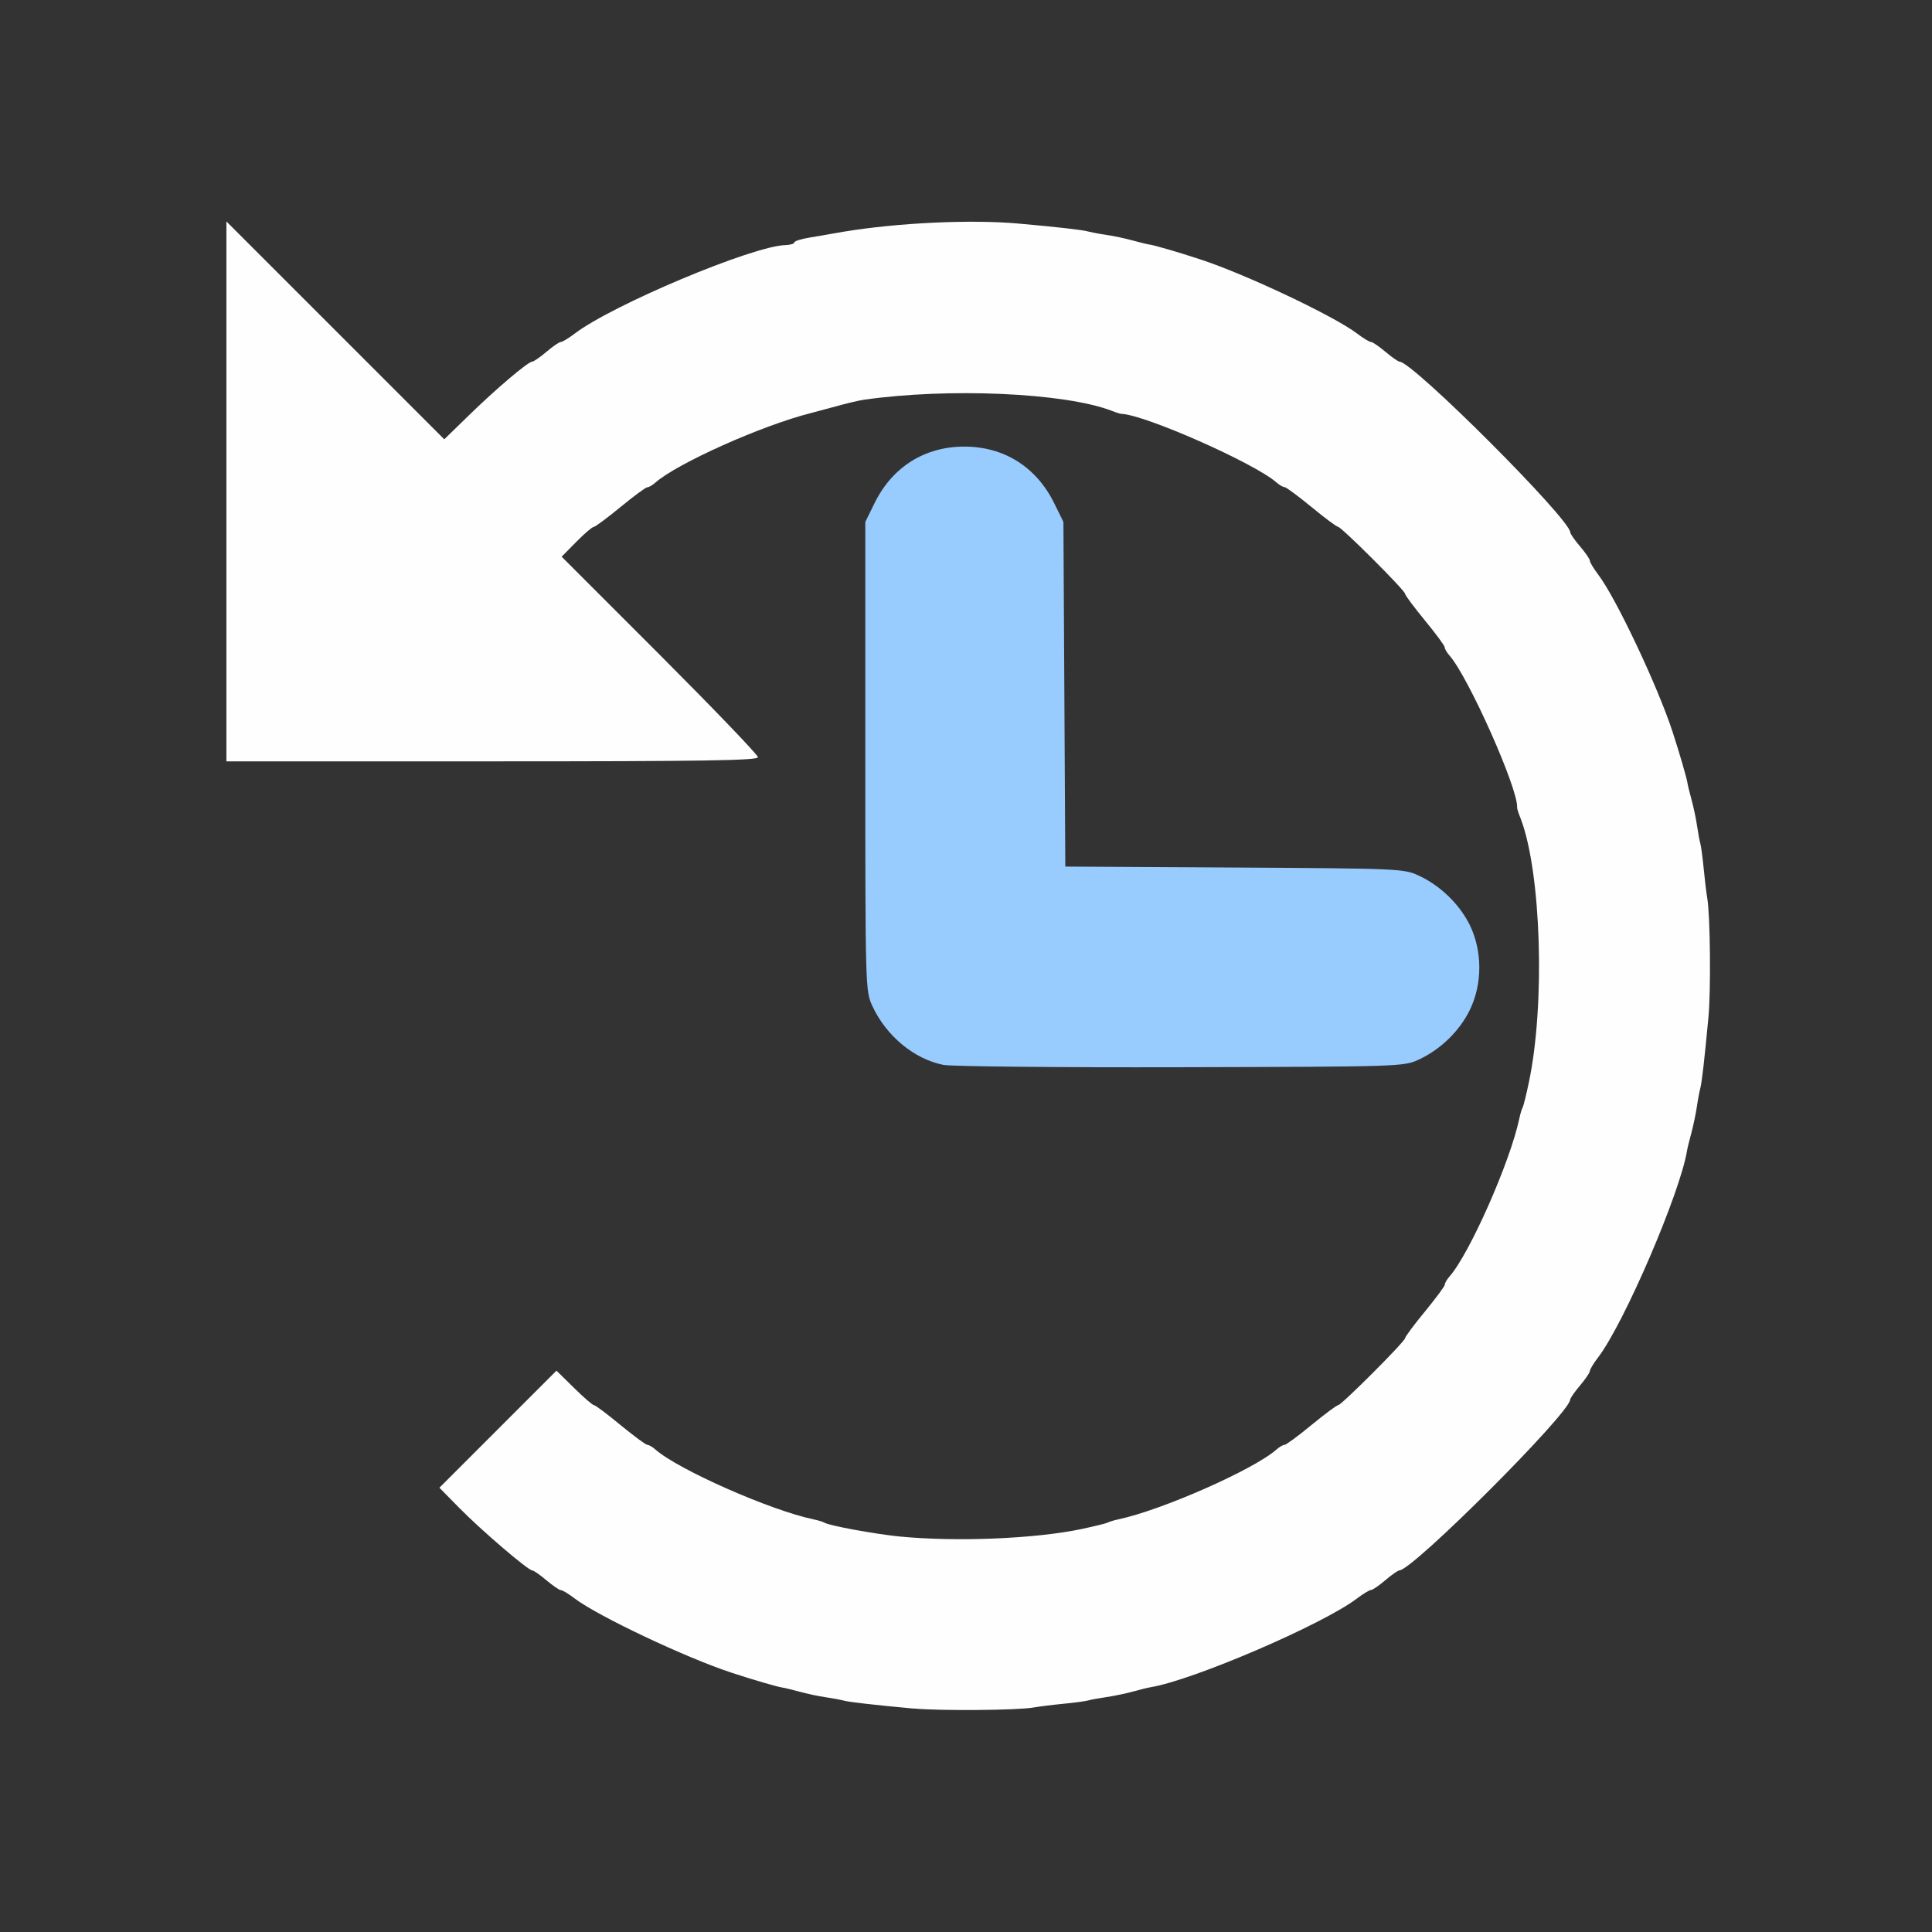 <?xml version="1.0" encoding="UTF-8" standalone="no"?>
<!-- Created with Inkscape (http://www.inkscape.org/) -->

<svg
   version="1.1"
   id="svg2"
   width="1600"
   height="1600"
   viewBox="0 0 1600 1600"
   sodipodi:docname="history_cycle_back.svg"
   inkscape:version="1.2.2 (732a01da63, 2022-12-09)"
   xmlns:inkscape="http://www.inkscape.org/namespaces/inkscape"
   xmlns:sodipodi="http://sodipodi.sourceforge.net/DTD/sodipodi-0.dtd"
   xmlns="http://www.w3.org/2000/svg"
   xmlns:svg="http://www.w3.org/2000/svg"
   xmlns:rdf="http://www.w3.org/1999/02/22-rdf-syntax-ns#"
   xmlns:cc="http://creativecommons.org/ns#"
   xmlns:dc="http://purl.org/dc/elements/1.1/">
  <rect x="0" y="0" width="1600" height="1600" fill="#333333" stroke="none"/>
  <defs
     id="defs6" />
  <sodipodi:namedview
     pagecolor="#808080"
     bordercolor="#666666"
     borderopacity="1"
     objecttolerance="10"
     gridtolerance="10"
     guidetolerance="10"
     inkscape:pageopacity="0"
     inkscape:pageshadow="2"
     inkscape:window-width="1993"
     inkscape:window-height="1009"
     id="namedview4"
     showgrid="false"
     inkscape:zoom="0.5"
     inkscape:cx="507"
     inkscape:cy="456"
     inkscape:window-x="-8"
     inkscape:window-y="-8"
     inkscape:window-maximized="1"
     inkscape:current-layer="HISTORY_CYCLE_FORWARD"
     inkscape:showpageshadow="0"
     inkscape:pagecheckerboard="true"
     inkscape:deskcolor="#d1d1d1" />
  <g
     id="HISTORY_CYCLE_FORWARD"
     transform="matrix(87.5,0,0,87.5,100,100)"
     style="stroke-width:0.011">
    <path
       style="fill:none;stroke-width:0"
       d="M 0,8 V 0 h 8 8 v 8 8 H 8 0 Z m 8.641,7.019 c 0.052,-0.009 0.178,-0.025 0.281,-0.035 0.103,-0.01 0.209,-0.024 0.234,-0.031 0.026,-0.007 0.103,-0.022 0.172,-0.032 0.069,-0.01 0.181,-0.034 0.25,-0.052 0.069,-0.019 0.146,-0.038 0.172,-0.042 0.401,-0.066 1.632,-0.595 1.954,-0.841 0.057,-0.044 0.116,-0.079 0.131,-0.079 0.015,0 0.075,-0.042 0.135,-0.092 0.06,-0.051 0.12,-0.093 0.135,-0.094 0.129,-0.006 1.609,-1.487 1.615,-1.615 7e-4,-0.015 0.043,-0.075 0.094,-0.135 0.051,-0.06 0.092,-0.12 0.092,-0.135 0,-0.015 0.036,-0.074 0.079,-0.131 0.246,-0.322 0.775,-1.553 0.841,-1.954 0.004,-0.026 0.023,-0.103 0.042,-0.172 0.019,-0.069 0.042,-0.181 0.052,-0.25 0.01,-0.069 0.024,-0.146 0.032,-0.172 0.014,-0.05 0.039,-0.264 0.077,-0.672 0.024,-0.257 0.017,-0.958 -0.011,-1.125 -0.009,-0.052 -0.024,-0.178 -0.034,-0.281 -0.01,-0.103 -0.024,-0.209 -0.031,-0.234 -0.007,-0.026 -0.022,-0.103 -0.032,-0.172 -0.01,-0.069 -0.034,-0.181 -0.053,-0.25 -0.019,-0.069 -0.036,-0.139 -0.038,-0.156 -0.005,-0.044 -0.074,-0.281 -0.141,-0.484 -0.141,-0.431 -0.537,-1.268 -0.703,-1.486 -0.044,-0.057 -0.079,-0.116 -0.079,-0.131 0,-0.015 -0.042,-0.075 -0.092,-0.135 C 13.763,3.971 13.721,3.91 13.72,3.895 13.714,3.766 12.233,2.286 12.105,2.28 12.09,2.279 12.029,2.237 11.97,2.186 11.91,2.135 11.85,2.094 11.835,2.094 c -0.015,0 -0.074,-0.036 -0.131,-0.079 C 11.487,1.849 10.65,1.452 10.219,1.311 10.016,1.245 9.778,1.176 9.734,1.171 9.717,1.169 9.647,1.151 9.578,1.132 9.509,1.113 9.397,1.09 9.328,1.079 9.259,1.069 9.182,1.055 9.156,1.048 9.105,1.033 8.867,1.006 8.496,0.973 8.049,0.933 7.36,0.965 6.844,1.05 6.766,1.063 6.696,1.075 6.688,1.077 6.679,1.079 6.605,1.092 6.523,1.105 6.442,1.118 6.375,1.139 6.375,1.152 c 0,0.013 -0.039,0.024 -0.086,0.025 -0.31,0.009 -1.639,0.567 -1.993,0.837 -0.057,0.044 -0.116,0.079 -0.131,0.079 -0.015,0 -0.075,0.042 -0.135,0.092 -0.06,0.051 -0.121,0.093 -0.136,0.094 -0.041,0.002 -0.344,0.259 -0.605,0.514 L 3.062,3.015 2.031,1.984 1,0.953 V 3.508 6.062 h 2.516 c 1.985,0 2.516,-0.008 2.516,-0.039 0,-0.021 -0.418,-0.457 -0.929,-0.968 L 4.173,4.126 4.312,3.985 C 4.388,3.907 4.462,3.844 4.476,3.844 c 0.014,0 0.128,-0.084 0.254,-0.188 0.126,-0.103 0.24,-0.188 0.255,-0.188 0.015,0 0.049,-0.02 0.076,-0.044 C 5.266,3.243 6.067,2.884 6.531,2.767 6.557,2.76 6.662,2.732 6.766,2.704 6.869,2.675 6.988,2.647 7.031,2.641 c 0.799,-0.115 1.898,-0.067 2.344,0.103 0.043,0.016 0.084,0.03 0.093,0.03 0.221,0.006 1.264,0.468 1.471,0.651 0.027,0.024 0.061,0.044 0.076,0.044 0.015,0 0.129,0.084 0.255,0.188 0.126,0.103 0.239,0.188 0.252,0.188 0.031,0 0.634,0.601 0.634,0.633 0,0.013 0.084,0.127 0.188,0.253 0.103,0.126 0.188,0.24 0.188,0.255 0,0.015 0.02,0.049 0.044,0.076 0.18,0.203 0.655,1.271 0.641,1.44 -7.12e-4,0.009 0.015,0.057 0.034,0.109 0.194,0.509 0.232,1.754 0.077,2.49 -0.026,0.121 -0.053,0.231 -0.06,0.243 -0.007,0.012 -0.021,0.056 -0.03,0.098 -0.086,0.41 -0.472,1.286 -0.662,1.5 -0.024,0.027 -0.044,0.061 -0.044,0.076 0,0.015 -0.084,0.129 -0.188,0.255 -0.103,0.126 -0.188,0.239 -0.188,0.252 0,0.031 -0.601,0.634 -0.633,0.634 -0.013,0 -0.127,0.084 -0.253,0.188 -0.126,0.103 -0.24,0.188 -0.255,0.188 -0.015,0 -0.049,0.02 -0.076,0.044 -0.215,0.19 -1.09,0.577 -1.5,0.662 -0.042,0.009 -0.086,0.022 -0.098,0.03 -0.046,0.029 -0.473,0.107 -0.707,0.131 -0.538,0.053 -1.289,0.023 -1.733,-0.071 -0.121,-0.026 -0.231,-0.053 -0.243,-0.06 -0.012,-0.007 -0.056,-0.021 -0.098,-0.03 -0.41,-0.086 -1.286,-0.472 -1.5,-0.662 -0.027,-0.024 -0.061,-0.044 -0.076,-0.044 -0.015,0 -0.129,-0.084 -0.255,-0.188 -0.126,-0.103 -0.239,-0.188 -0.251,-0.188 -0.013,0 -0.097,-0.074 -0.188,-0.163 l -0.166,-0.163 -0.554,0.554 -0.554,0.554 0.187,0.19 c 0.208,0.212 0.65,0.591 0.692,0.593 0.015,7e-4 0.075,0.043 0.135,0.094 0.06,0.051 0.12,0.092 0.135,0.092 0.015,0 0.074,0.036 0.131,0.079 0.217,0.166 1.055,0.562 1.486,0.703 0.203,0.066 0.44,0.135 0.484,0.141 0.017,0.002 0.087,0.019 0.156,0.038 0.069,0.019 0.181,0.043 0.25,0.053 0.069,0.01 0.146,0.024 0.172,0.032 0.051,0.014 0.29,0.042 0.656,0.075 0.256,0.023 0.991,0.018 1.141,-0.009 z m 3.644,-6.132 c 0.629,-0.291 0.772,-1.108 0.273,-1.559 -0.07,-0.064 -0.193,-0.146 -0.273,-0.182 -0.141,-0.065 -0.186,-0.067 -1.744,-0.076 L 8.941,7.059 8.931,5.428 8.922,3.797 8.835,3.62 C 8.666,3.277 8.36,3.084 7.984,3.084 c -0.376,0 -0.682,0.193 -0.851,0.536 L 7.047,3.797 v 2.219 c 0,2.19 8.531e-4,2.221 0.066,2.361 0.132,0.285 0.395,0.503 0.673,0.559 0.075,0.015 1.085,0.025 2.245,0.022 2.083,-0.005 2.111,-0.006 2.254,-0.072 z"
       id="path823"
       inkscape:connector-curvature="0" />
    <path
       style="fill:#fefefe;stroke-width:0"
       d="m 7.5,15.028 c -0.366,-0.034 -0.605,-0.061 -0.656,-0.075 -0.026,-0.007 -0.103,-0.022 -0.172,-0.032 -0.069,-0.01 -0.181,-0.034 -0.25,-0.053 -0.069,-0.019 -0.139,-0.036 -0.156,-0.038 -0.044,-0.005 -0.281,-0.074 -0.484,-0.141 -0.431,-0.141 -1.268,-0.537 -1.486,-0.703 -0.057,-0.044 -0.116,-0.079 -0.131,-0.079 -0.015,0 -0.075,-0.042 -0.135,-0.092 -0.06,-0.051 -0.12,-0.093 -0.135,-0.094 -0.041,-0.002 -0.484,-0.381 -0.692,-0.593 l -0.187,-0.19 0.554,-0.554 0.554,-0.554 0.166,0.163 c 0.091,0.09 0.176,0.163 0.188,0.163 0.013,0 0.126,0.084 0.251,0.188 0.126,0.103 0.24,0.188 0.255,0.188 0.015,0 0.049,0.02 0.076,0.044 0.215,0.19 1.09,0.577 1.5,0.662 0.042,0.009 0.086,0.022 0.098,0.03 0.046,0.029 0.473,0.107 0.707,0.131 0.538,0.053 1.289,0.023 1.733,-0.071 0.121,-0.026 0.231,-0.053 0.243,-0.06 0.012,-0.007 0.056,-0.021 0.098,-0.03 0.41,-0.086 1.286,-0.472 1.5,-0.662 0.027,-0.024 0.061,-0.044 0.076,-0.044 0.015,0 0.129,-0.084 0.255,-0.188 0.126,-0.103 0.239,-0.188 0.253,-0.188 0.031,0 0.633,-0.603 0.633,-0.634 0,-0.013 0.084,-0.126 0.188,-0.252 0.103,-0.126 0.188,-0.24 0.188,-0.255 0,-0.015 0.02,-0.049 0.044,-0.076 0.19,-0.215 0.577,-1.09 0.662,-1.5 0.009,-0.042 0.022,-0.086 0.03,-0.098 0.007,-0.012 0.035,-0.121 0.06,-0.243 0.155,-0.737 0.116,-1.981 -0.077,-2.49 C 13.23,6.557 13.215,6.509 13.216,6.5 c 0.014,-0.169 -0.461,-1.237 -0.641,-1.44 -0.024,-0.027 -0.044,-0.061 -0.044,-0.076 0,-0.015 -0.084,-0.129 -0.188,-0.255 -0.103,-0.126 -0.188,-0.239 -0.188,-0.253 0,-0.031 -0.603,-0.633 -0.634,-0.633 -0.013,0 -0.126,-0.084 -0.252,-0.188 -0.126,-0.103 -0.24,-0.188 -0.255,-0.188 -0.015,0 -0.049,-0.02 -0.076,-0.044 C 10.733,3.242 9.69,2.78 9.469,2.774 9.46,2.774 9.418,2.761 9.376,2.744 8.929,2.574 7.83,2.526 7.031,2.641 6.988,2.647 6.869,2.675 6.766,2.704 6.662,2.732 6.557,2.76 6.531,2.767 6.067,2.884 5.266,3.243 5.06,3.425 5.033,3.449 4.999,3.469 4.984,3.469 c -0.015,0 -0.129,0.084 -0.255,0.188 -0.126,0.103 -0.24,0.188 -0.254,0.188 -0.014,0 -0.088,0.064 -0.164,0.141 L 4.173,4.126 5.102,5.055 C 5.613,5.567 6.031,6.002 6.031,6.024 c 0,0.031 -0.531,0.039 -2.516,0.039 H 1 V 3.508 0.953 L 2.031,1.984 3.062,3.015 3.289,2.794 C 3.55,2.539 3.853,2.282 3.894,2.28 3.909,2.279 3.971,2.237 4.03,2.186 4.09,2.135 4.15,2.094 4.165,2.094 c 0.015,0 0.074,-0.036 0.131,-0.079 C 4.65,1.744 5.979,1.186 6.289,1.177 6.336,1.176 6.375,1.164 6.375,1.152 c 0,-0.013 0.067,-0.034 0.148,-0.047 0.082,-0.013 0.155,-0.026 0.164,-0.028 0.009,-0.002 0.079,-0.014 0.156,-0.027 0.516,-0.085 1.205,-0.117 1.652,-0.077 0.371,0.033 0.609,0.06 0.66,0.075 0.026,0.007 0.103,0.022 0.172,0.032 0.069,0.01 0.181,0.034 0.25,0.053 0.069,0.019 0.139,0.036 0.156,0.038 0.044,0.005 0.281,0.074 0.484,0.141 0.431,0.141 1.268,0.537 1.486,0.703 0.057,0.044 0.116,0.079 0.131,0.079 0.015,0 0.075,0.042 0.135,0.092 0.06,0.051 0.12,0.093 0.135,0.094 0.129,0.006 1.609,1.486 1.615,1.615 7e-4,0.015 0.043,0.076 0.094,0.135 0.051,0.06 0.092,0.12 0.092,0.135 0,0.015 0.036,0.074 0.079,0.131 0.166,0.217 0.562,1.055 0.703,1.486 0.066,0.203 0.135,0.44 0.141,0.484 0.002,0.017 0.019,0.087 0.038,0.156 0.019,0.069 0.043,0.181 0.053,0.25 0.01,0.069 0.024,0.146 0.032,0.172 0.007,0.026 0.021,0.131 0.031,0.234 0.01,0.103 0.025,0.23 0.034,0.281 0.028,0.167 0.035,0.868 0.011,1.125 -0.038,0.408 -0.063,0.622 -0.077,0.672 -0.007,0.026 -0.022,0.103 -0.032,0.172 -0.01,0.069 -0.034,0.181 -0.052,0.25 -0.019,0.069 -0.038,0.146 -0.042,0.172 -0.066,0.401 -0.595,1.632 -0.841,1.954 -0.044,0.057 -0.079,0.116 -0.079,0.131 0,0.015 -0.042,0.075 -0.092,0.135 -0.051,0.06 -0.093,0.12 -0.094,0.135 -0.006,0.129 -1.486,1.609 -1.615,1.615 -0.015,7e-4 -0.076,0.043 -0.135,0.094 -0.06,0.051 -0.12,0.092 -0.135,0.092 -0.015,0 -0.074,0.036 -0.131,0.079 -0.322,0.246 -1.553,0.775 -1.954,0.841 -0.026,0.004 -0.103,0.023 -0.172,0.042 -0.069,0.019 -0.181,0.042 -0.25,0.052 -0.069,0.01 -0.146,0.024 -0.172,0.032 -0.026,0.007 -0.131,0.021 -0.234,0.031 -0.103,0.01 -0.23,0.026 -0.281,0.035 -0.15,0.027 -0.885,0.033 -1.141,0.009 z"
       id="path821"
       inkscape:connector-curvature="0" />
    <path
       style="fill:#98cbfe;stroke-width:0"
       d="M 7.786,8.936 C 7.507,8.88 7.244,8.661 7.113,8.377 7.048,8.236 7.047,8.206 7.047,6.016 V 3.797 L 7.134,3.62 C 7.302,3.277 7.609,3.084 7.984,3.084 c 0.376,0 0.682,0.193 0.851,0.536 l 0.087,0.177 0.009,1.631 0.009,1.631 1.6,0.009 c 1.558,0.009 1.604,0.011 1.744,0.076 0.206,0.095 0.387,0.271 0.485,0.47 0.119,0.244 0.119,0.557 0,0.801 C 12.672,8.615 12.491,8.791 12.285,8.886 12.142,8.952 12.115,8.953 10.031,8.958 8.871,8.961 7.861,8.951 7.786,8.936 Z"
       id="path819"
       inkscape:connector-curvature="0" />
  </g>
</svg>
